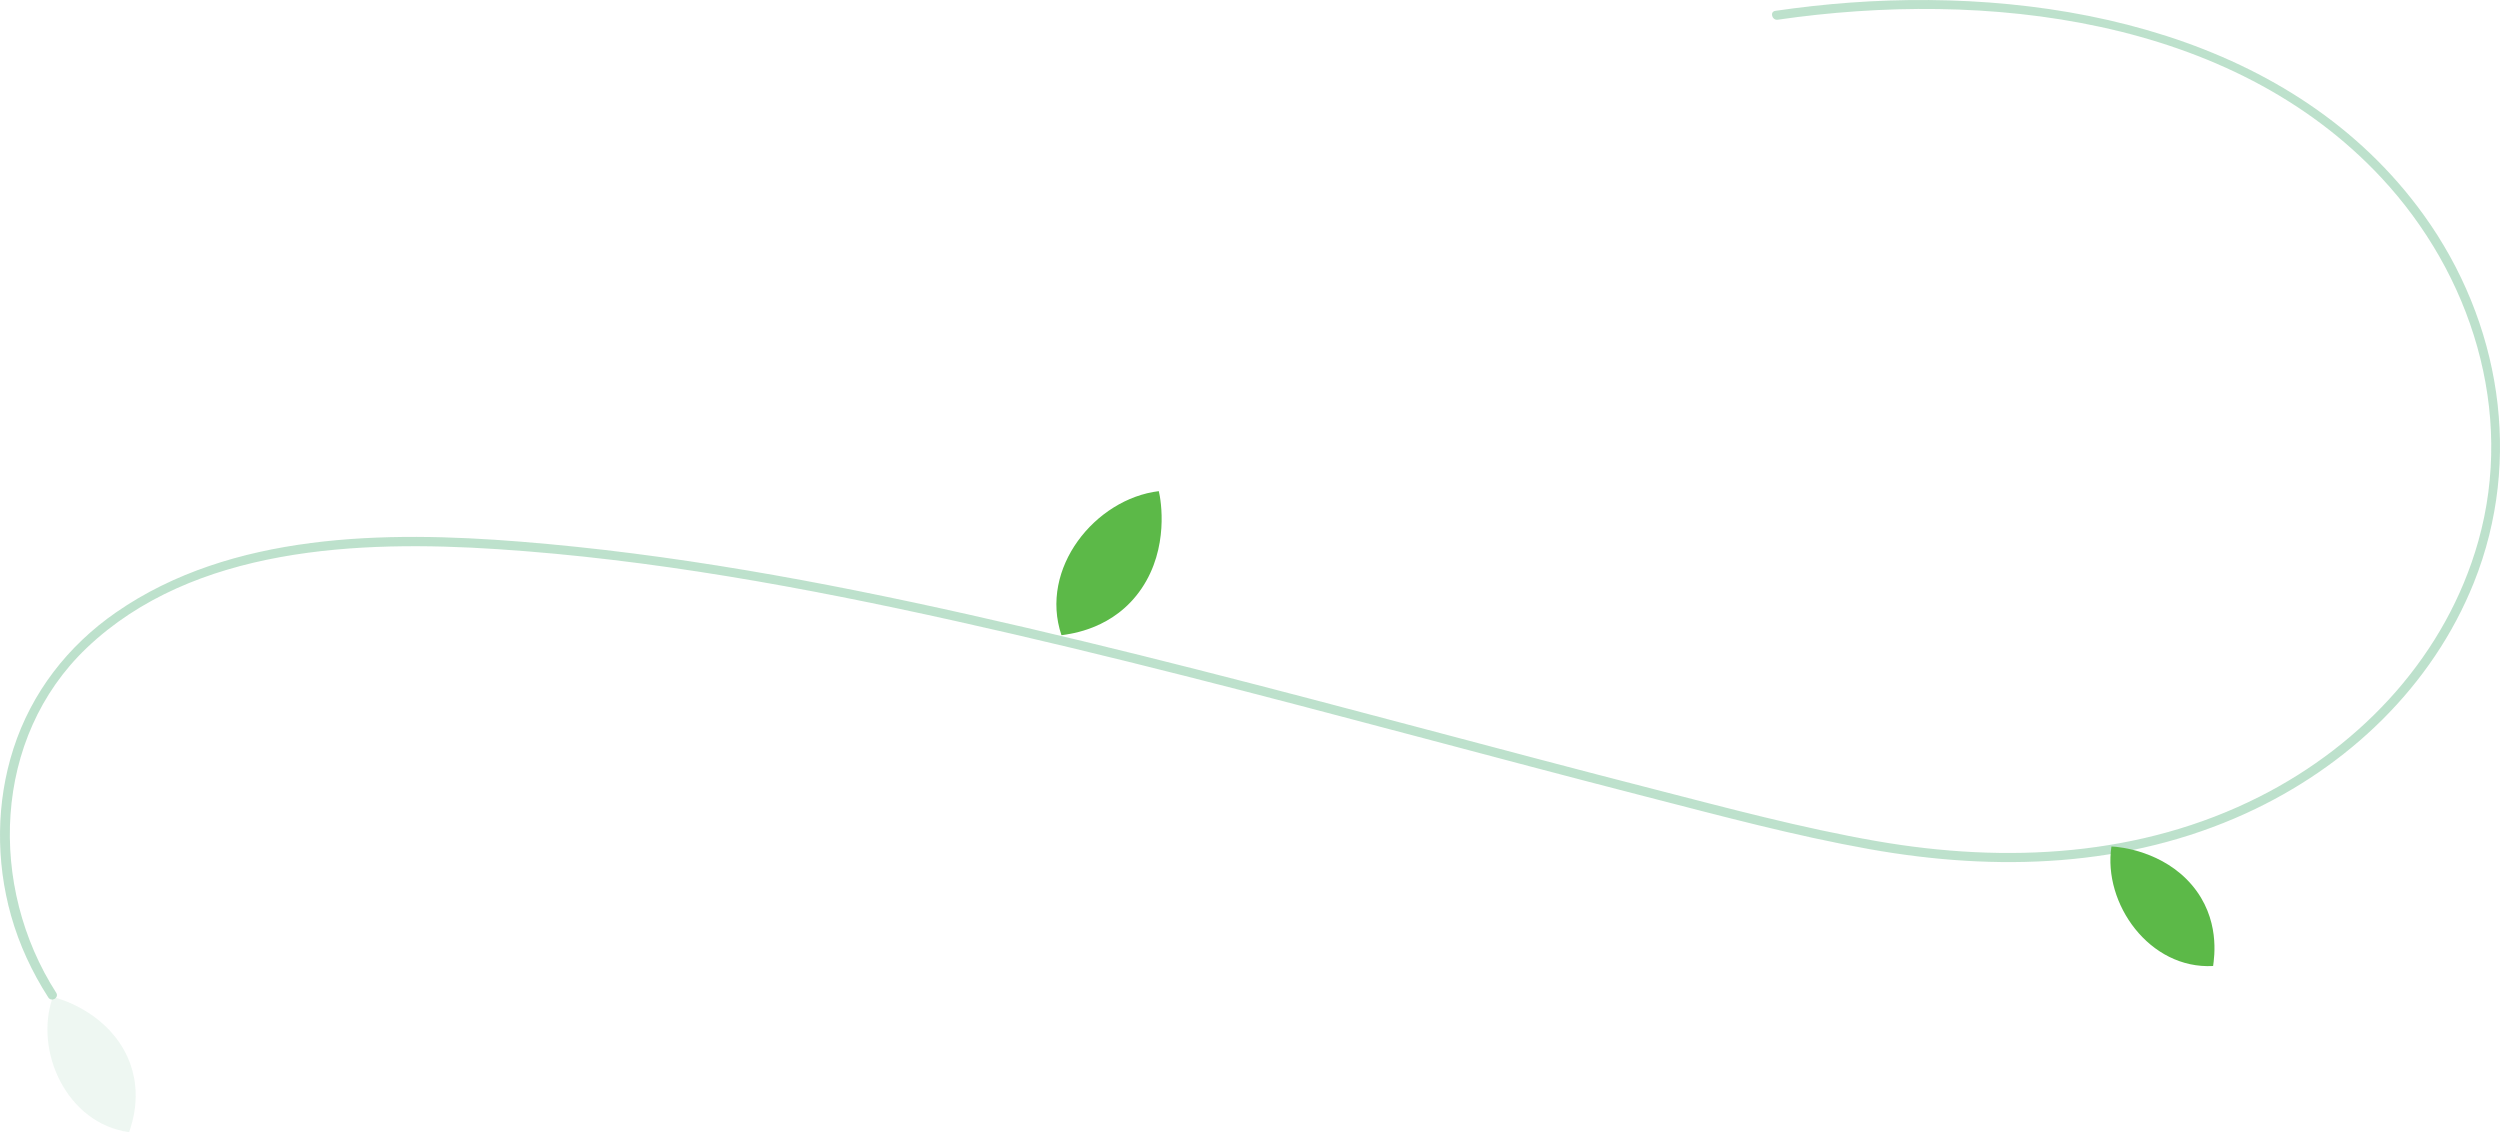 <?xml version="1.0" encoding="UTF-8"?>
<svg id="Layer_2" data-name="Layer 2" xmlns="http://www.w3.org/2000/svg" viewBox="0 0 2719.17 1231.41">
  <g id="Layer_1-2" data-name="Layer 1">
    <g>
      <path d="M134.55,1141.52c23.37,41.42,8.83,80.98,5.89,89.89-67.92-9.3-103.78-88.6-82.95-147,9.15,2.08,53.69,15.68,77.06,57.11Z" fill="#add9bf" opacity=".2"/>
      <g>
        <g opacity=".8">
          <path d="M1933.63,21.44c225.11-32.66,492.58-3.5,656.1,171.44,98.47,105.35,145.62,254.86,105.81,395.92-34.64,122.73-124.96,220.52-237.51,277.5-129.62,65.62-275.88,73.13-417.14,48.5-81.68-14.25-162.06-35.92-242.31-56.52-82.45-21.17-164.71-43.03-246.98-64.85-165.36-43.86-330.83-87.54-497.79-124.98-161.01-36.1-323.56-66.2-488.23-79.36-146.04-11.67-314.05-9.9-439.34,76.97-52.44,36.36-91.85,87.14-111.55,148.05-18.91,58.48-19.28,122.61-2.69,181.67,8.88,31.62,22.79,61.46,40.51,89.08,3.46,5.4,12.12,.39,8.63-5.05C-13.01,964.24-8.26,802.44,94.34,704.71c115.82-110.31,296.74-117.29,447.08-107.39,167.56,11.03,333.31,41.56,497,77.93,167.88,37.3,334.23,81.08,500.44,125.15,83.95,22.26,167.89,44.6,252.01,66.23,80.33,20.65,160.79,42.37,242.49,56.96,138.24,24.69,280.27,20.03,409.5-38.93,110.28-50.31,202.63-137.76,248.01-251.26,53.55-133.95,28.82-283.82-54.75-399.7C2495.93,39.31,2238.54-13.69,2012.28,2.84c-27.21,1.99-54.32,5.04-81.31,8.96-6.34,.92-3.65,10.56,2.66,9.64h0Z" fill="#add9bf"/>
        </g>
        <path d="M1241.71,640.03c-29.83,44.16-76.76,49.38-87.17,50.88-24.67-72.75,36.88-148.37,105.86-156.71,2.49,10.22,11.14,61.67-18.69,105.83Z" fill="#5cb948"/>
        <path d="M2384.03,962.58c31.16,36.63,24.33,78.7,23.11,88.11-69.22,3.82-120.05-68.02-110.59-130,9.49,.31,56.31,5.26,87.48,41.89Z" fill="#5cb948"/>
      </g>
    </g>
  </g>
</svg>